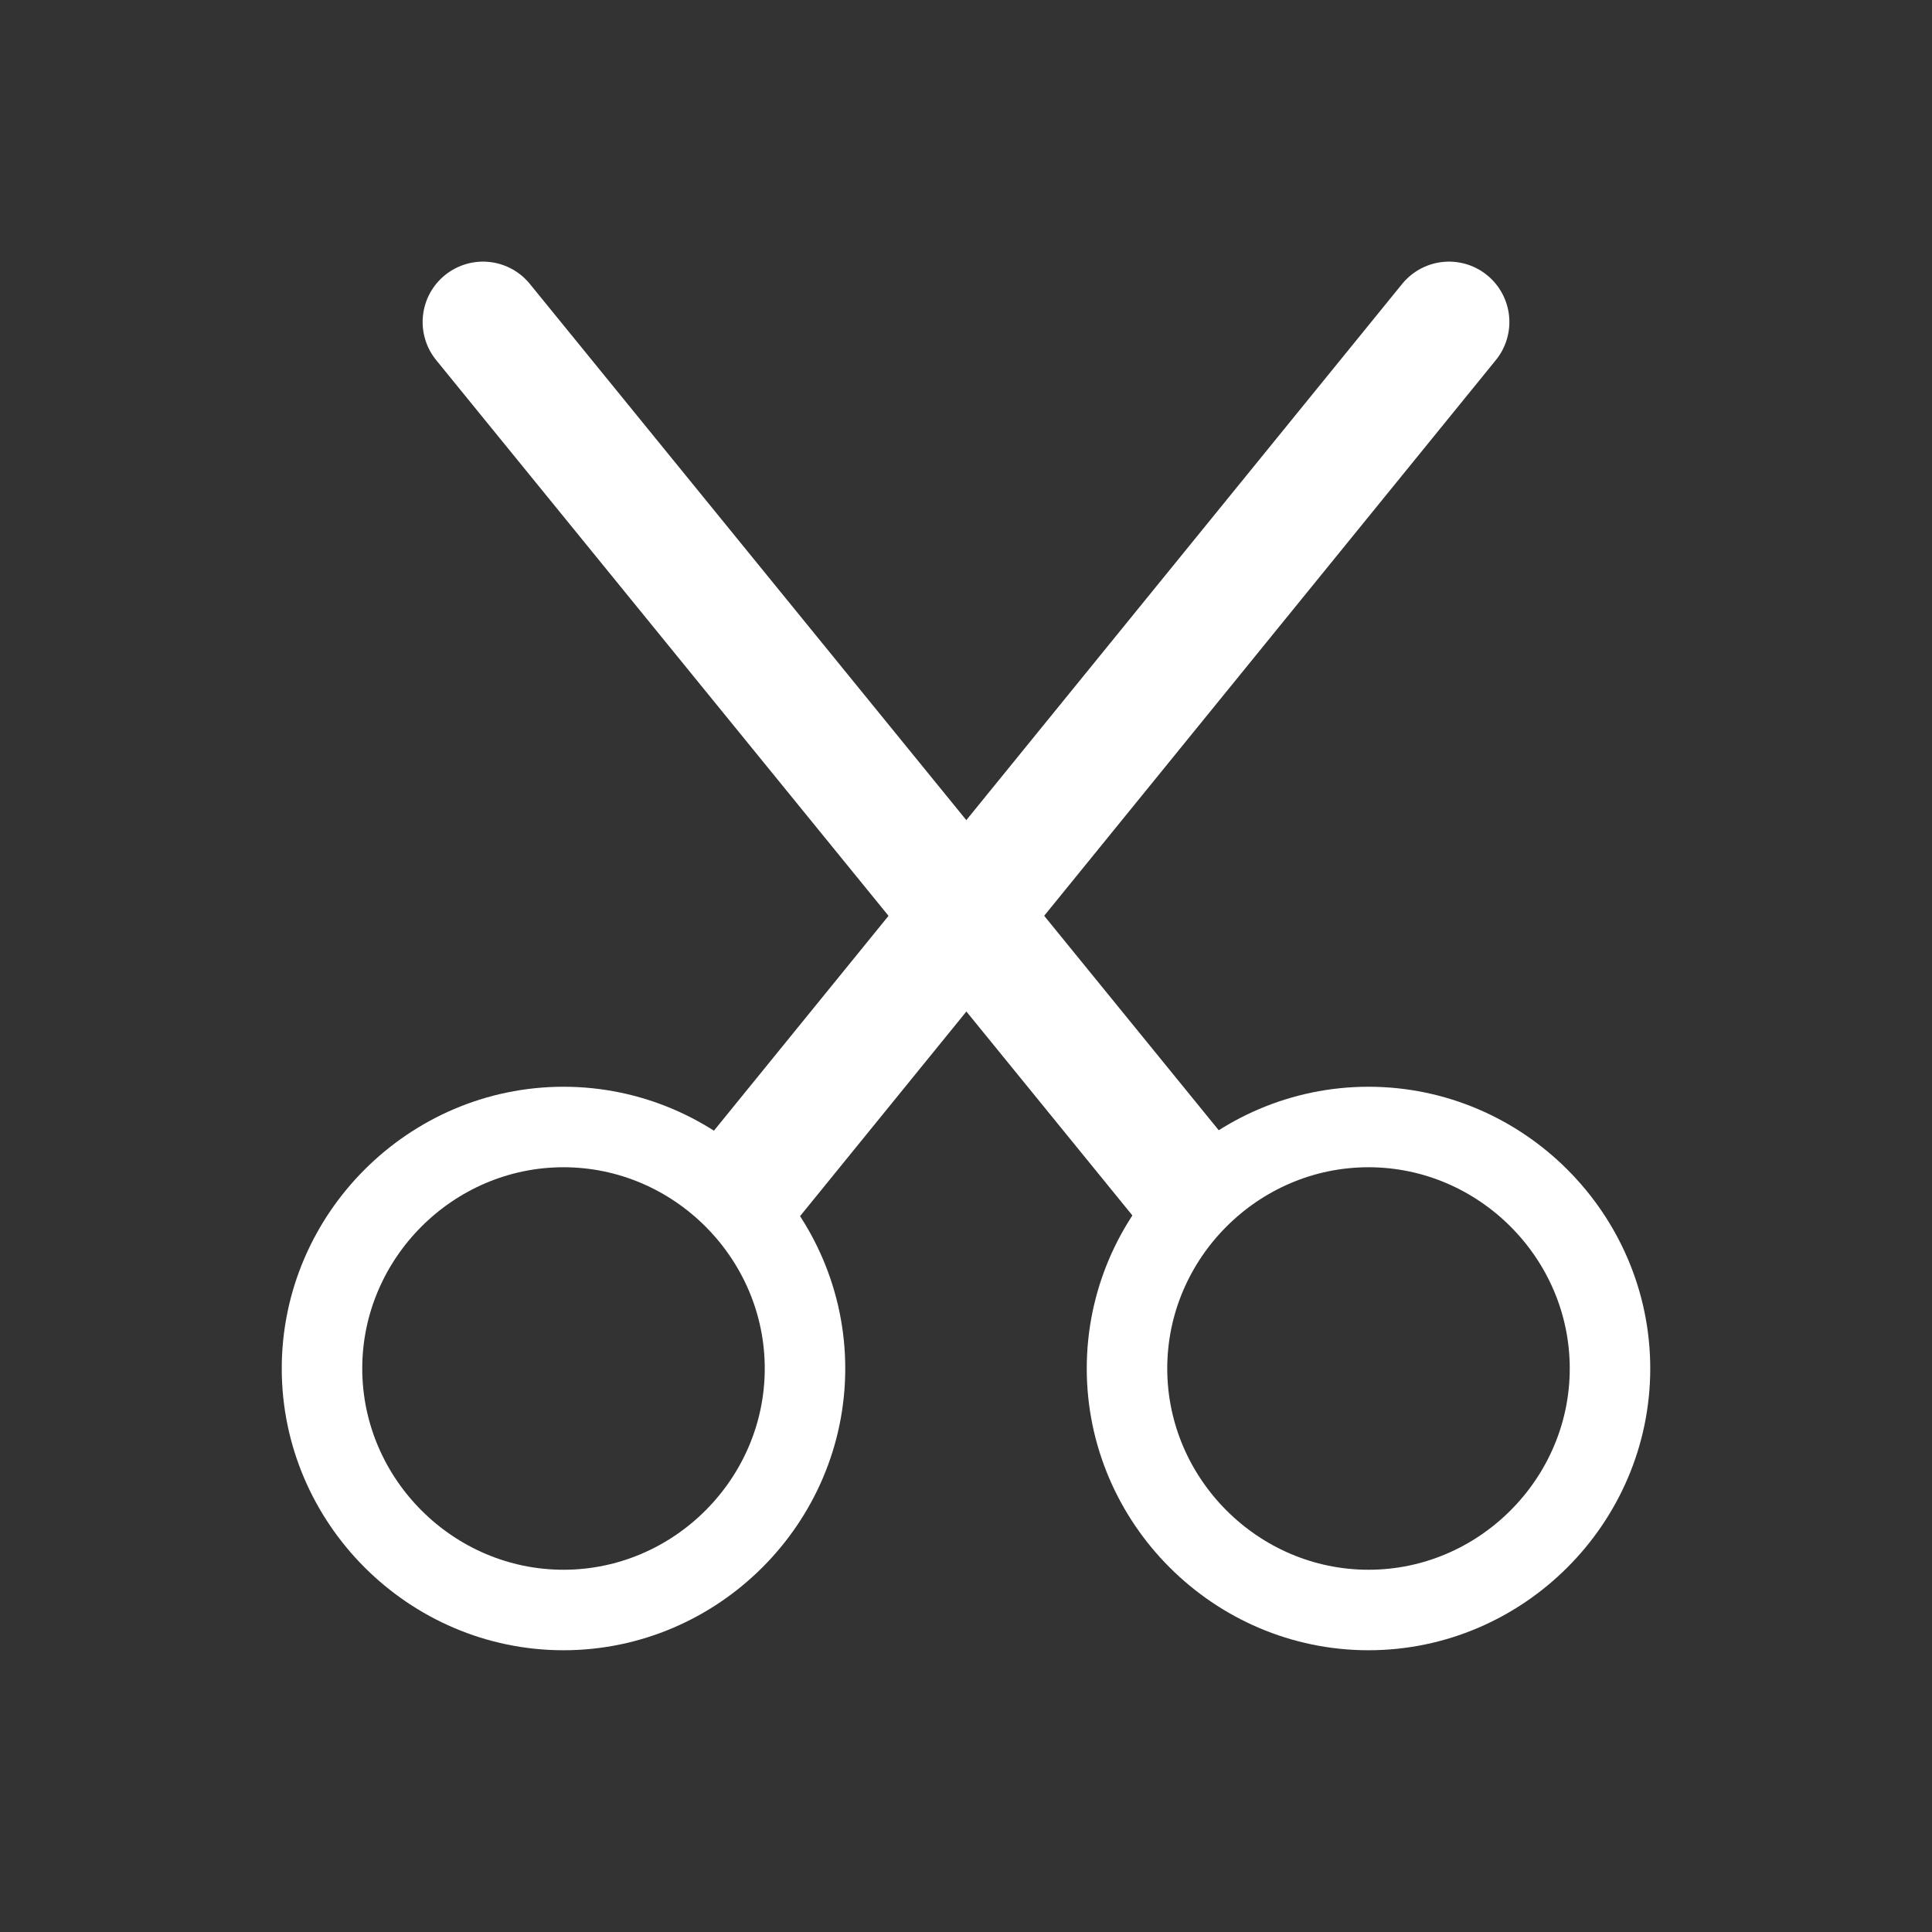 <?xml version="1.0" encoding="UTF-8" standalone="no"?>
<svg
   width="24"
   height="24"
   viewBox="0 0 24 24"
   version="1.1"
   xml:space="preserve"
   style="fill-rule:evenodd;fill:white;clip-rule:evenodd;stroke-linecap:round;stroke-linejoin:round;"
   id="svg4"
   sodipodi:docname="edit-cut.svg"
   xmlns:inkscape="http://www.inkscape.org/namespaces/inkscape"
   xmlns:sodipodi="http://sodipodi.sourceforge.net/DTD/sodipodi-0.dtd"
   xmlns="http://www.w3.org/2000/svg"
   xmlns:svg="http://www.w3.org/2000/svg"><rect x="0" y="0" width="24" height="24" fill="#333333" stroke="none"/><defs
   id="defs4" /><sodipodi:namedview
   id="namedview4"
   pagecolor="#ffffff"
   bordercolor="#000000"
   borderopacity="0.25"
   inkscape:showpageshadow="2"
   inkscape:pageopacity="0.0"
   inkscape:pagecheckerboard="0"
   inkscape:deskcolor="#d1d1d1" />
    <path
   d="M4,17C4,18.646 5.354,20 7,20C8.646,20 10,18.646 10,17C10,15.354 8.646,14 7,14C5.354,14 4,15.354 4,17"
   style="fill:none;fill-rule:nonzero;stroke:white;stroke-width:1px;"
   id="path1" />
    <path
   d="M14,17C14,18.646 15.354,20 17,20C18.646,20 20,18.646 20,17C20,15.354 18.646,14 17,14C15.354,14 14,15.354 14,17"
   style="fill:none;fill-rule:nonzero;stroke:white;stroke-width:1px;"
   id="path2" />
    <path
   d="M9.322,14.677L18,4"
   style="fill:none;fill-rule:nonzero;stroke:white;stroke-width:1.5px;"
   id="path3" />
    <path
   d="M6,4L14.69,14.676"
   style="fill:none;fill-rule:nonzero;stroke:white;stroke-width:1.5px;"
   id="path4" />
</svg>
